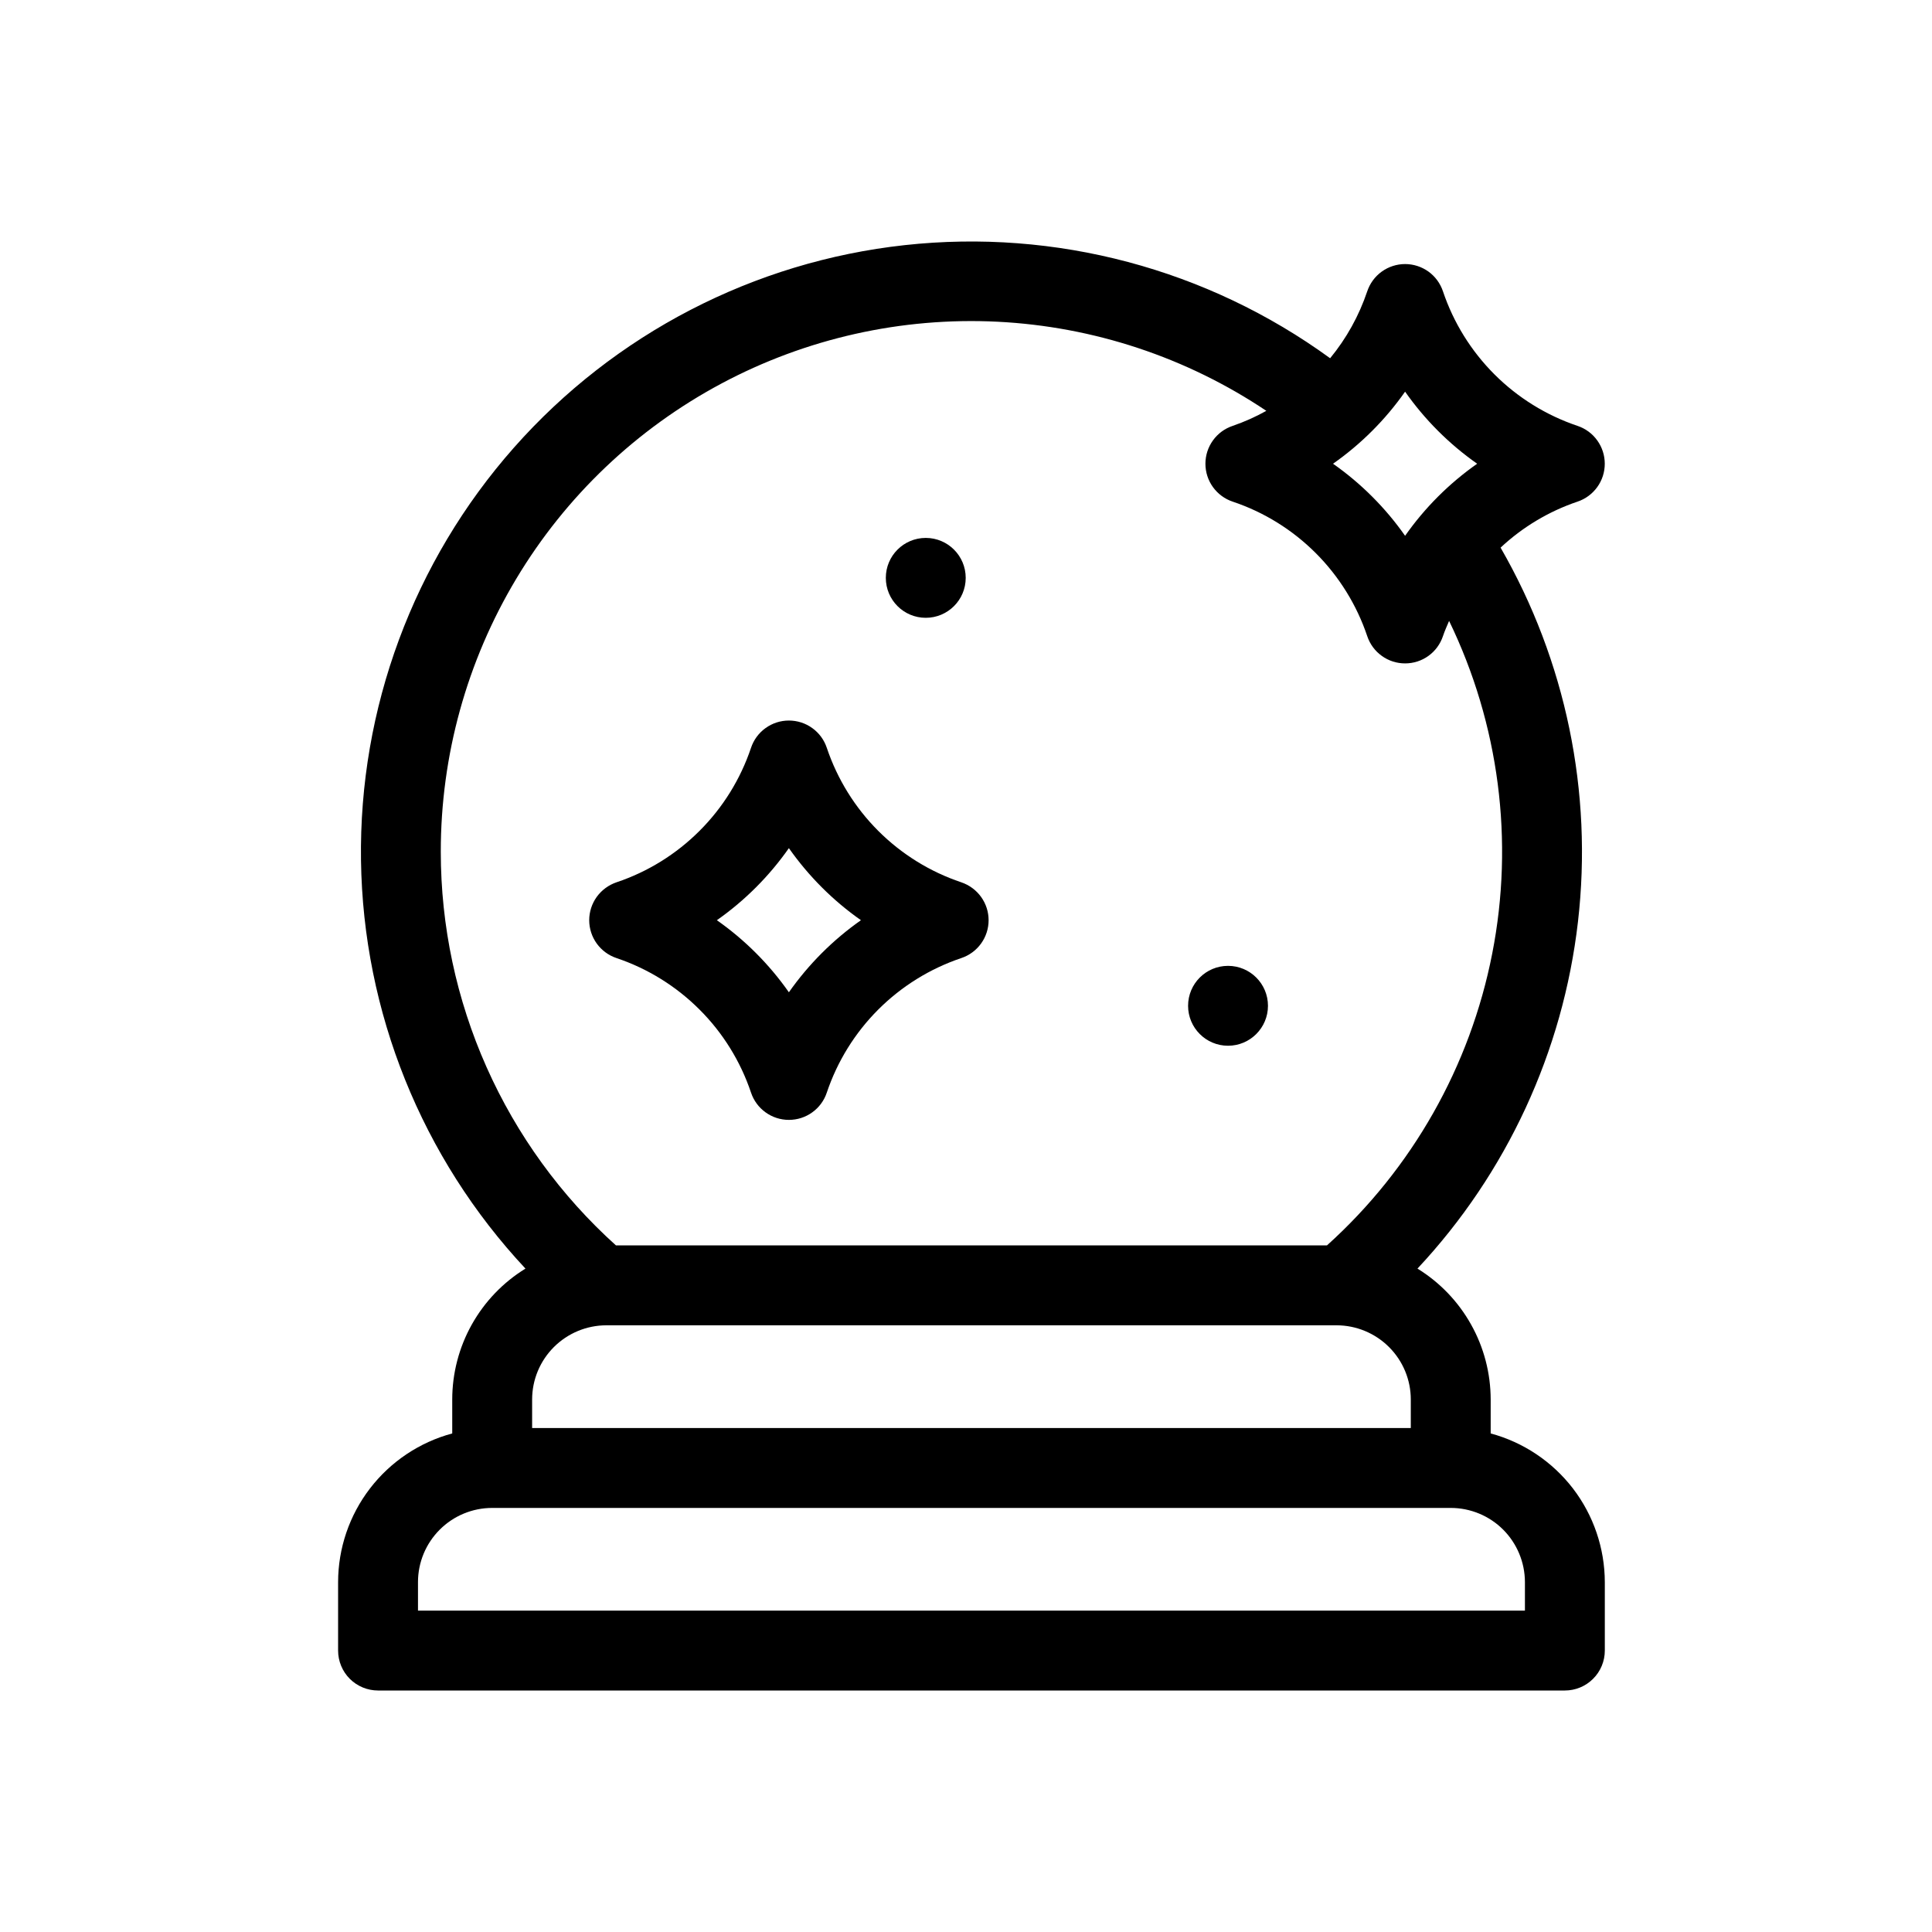 
<svg width="40" height="40" viewBox="0 0 40 40" fill="none" xmlns="http://www.w3.org/2000/svg">
<path d="M30.863 29.678V28.975C30.862 28.432 30.723 27.897 30.457 27.423C30.192 26.948 29.81 26.55 29.347 26.265C31.195 24.29 32.36 21.773 32.67 19.085C32.98 16.398 32.418 13.682 31.068 11.338C31.525 10.911 32.068 10.586 32.66 10.386C32.825 10.331 32.968 10.225 33.069 10.085C33.171 9.944 33.225 9.775 33.225 9.601C33.225 9.428 33.171 9.259 33.069 9.118C32.968 8.977 32.825 8.872 32.66 8.817C32.013 8.599 31.424 8.234 30.941 7.751C30.458 7.268 30.093 6.68 29.875 6.032C29.82 5.868 29.715 5.724 29.575 5.623C29.434 5.522 29.265 5.467 29.091 5.467C28.918 5.467 28.748 5.522 28.608 5.623C28.467 5.724 28.362 5.868 28.307 6.032C28.137 6.537 27.877 7.006 27.539 7.417C24.997 5.568 21.857 4.733 18.732 5.075C15.608 5.417 12.723 6.912 10.641 9.267C8.559 11.622 7.43 14.669 7.474 17.812C7.518 20.955 8.732 23.969 10.879 26.265C10.416 26.55 10.034 26.948 9.768 27.423C9.503 27.897 9.363 28.432 9.363 28.975V29.678C8.686 29.86 8.087 30.261 7.66 30.817C7.233 31.373 7.001 32.054 7 32.755V34.173C7 34.392 7.087 34.603 7.242 34.758C7.397 34.913 7.608 35 7.827 35H32.399C32.618 35 32.828 34.913 32.983 34.758C33.139 34.603 33.226 34.392 33.226 34.173V32.755C33.224 32.054 32.992 31.373 32.566 30.817C32.138 30.261 31.54 29.86 30.863 29.678ZM29.091 8.109C29.498 8.689 30.003 9.194 30.583 9.601C30.003 10.008 29.498 10.513 29.091 11.093C28.684 10.513 28.179 10.008 27.599 9.601C28.179 9.194 28.684 8.689 29.091 8.109ZM9.126 17.634C9.125 15.644 9.665 13.691 10.688 11.984C11.71 10.277 13.178 8.88 14.934 7.942C16.689 7.005 18.666 6.562 20.654 6.661C22.642 6.761 24.565 7.398 26.218 8.506C25.996 8.63 25.763 8.734 25.522 8.817C25.357 8.872 25.214 8.977 25.113 9.118C25.011 9.259 24.957 9.428 24.957 9.601C24.957 9.775 25.011 9.944 25.113 10.085C25.214 10.225 25.357 10.331 25.522 10.386C26.17 10.603 26.758 10.968 27.241 11.451C27.724 11.934 28.089 12.523 28.307 13.17C28.362 13.335 28.467 13.478 28.608 13.579C28.748 13.681 28.918 13.735 29.091 13.735C29.265 13.735 29.434 13.681 29.575 13.579C29.715 13.478 29.82 13.335 29.875 13.17C29.911 13.062 29.958 12.959 30.002 12.855C31.038 14.993 31.352 17.41 30.895 19.742C30.439 22.074 29.238 24.195 27.473 25.785H12.753C11.611 24.757 10.699 23.499 10.074 22.095C9.449 20.691 9.126 19.171 9.126 17.634ZM29.209 28.975V29.566H11.017V28.975C11.017 28.568 11.179 28.178 11.467 27.89C11.755 27.602 12.145 27.44 12.552 27.439H27.674C28.081 27.44 28.471 27.602 28.759 27.89C29.047 28.178 29.209 28.568 29.209 28.975ZM31.572 33.346H8.654V32.755C8.654 32.348 8.816 31.958 9.104 31.67C9.392 31.382 9.782 31.22 10.19 31.22H30.036C30.443 31.22 30.834 31.382 31.122 31.67C31.409 31.958 31.571 32.348 31.572 32.755V33.346Z" fill="black"/>
<path d="M25.425 21.651C25.881 21.651 26.252 21.28 26.252 20.824C26.252 20.367 25.881 19.997 25.425 19.997C24.968 19.997 24.598 20.367 24.598 20.824C24.598 21.28 24.968 21.651 25.425 21.651Z" fill="black"/>
<path d="M19.167 12.791C19.623 12.791 19.994 12.421 19.994 11.964C19.994 11.507 19.623 11.137 19.167 11.137C18.71 11.137 18.34 11.507 18.34 11.964C18.34 12.421 18.71 12.791 19.167 12.791Z" fill="black"/>
<path d="M12.764 19.836C13.412 20.054 14 20.419 14.483 20.902C14.967 21.385 15.331 21.973 15.549 22.621C15.604 22.786 15.709 22.929 15.85 23.03C15.991 23.132 16.16 23.186 16.333 23.186C16.507 23.186 16.676 23.132 16.817 23.03C16.958 22.929 17.063 22.786 17.118 22.621C17.336 21.973 17.7 21.385 18.183 20.902C18.666 20.419 19.255 20.054 19.902 19.836C20.067 19.781 20.21 19.676 20.312 19.535C20.413 19.395 20.468 19.226 20.468 19.052C20.468 18.878 20.413 18.709 20.312 18.569C20.21 18.428 20.067 18.323 19.902 18.267C19.255 18.05 18.666 17.685 18.183 17.202C17.7 16.719 17.336 16.131 17.118 15.483C17.063 15.318 16.958 15.175 16.817 15.074C16.676 14.972 16.507 14.918 16.333 14.918C16.16 14.918 15.991 14.972 15.85 15.074C15.709 15.175 15.604 15.318 15.549 15.483C15.331 16.131 14.967 16.719 14.483 17.202C14 17.685 13.412 18.05 12.764 18.267C12.6 18.323 12.457 18.428 12.355 18.569C12.254 18.709 12.199 18.878 12.199 19.052C12.199 19.226 12.254 19.395 12.355 19.535C12.457 19.676 12.6 19.781 12.764 19.836ZM16.333 17.56C16.741 18.14 17.245 18.645 17.825 19.052C17.245 19.459 16.741 19.964 16.333 20.544C15.926 19.964 15.422 19.459 14.842 19.052C15.422 18.645 15.926 18.14 16.333 17.56Z" fill="black"/>
</svg>
